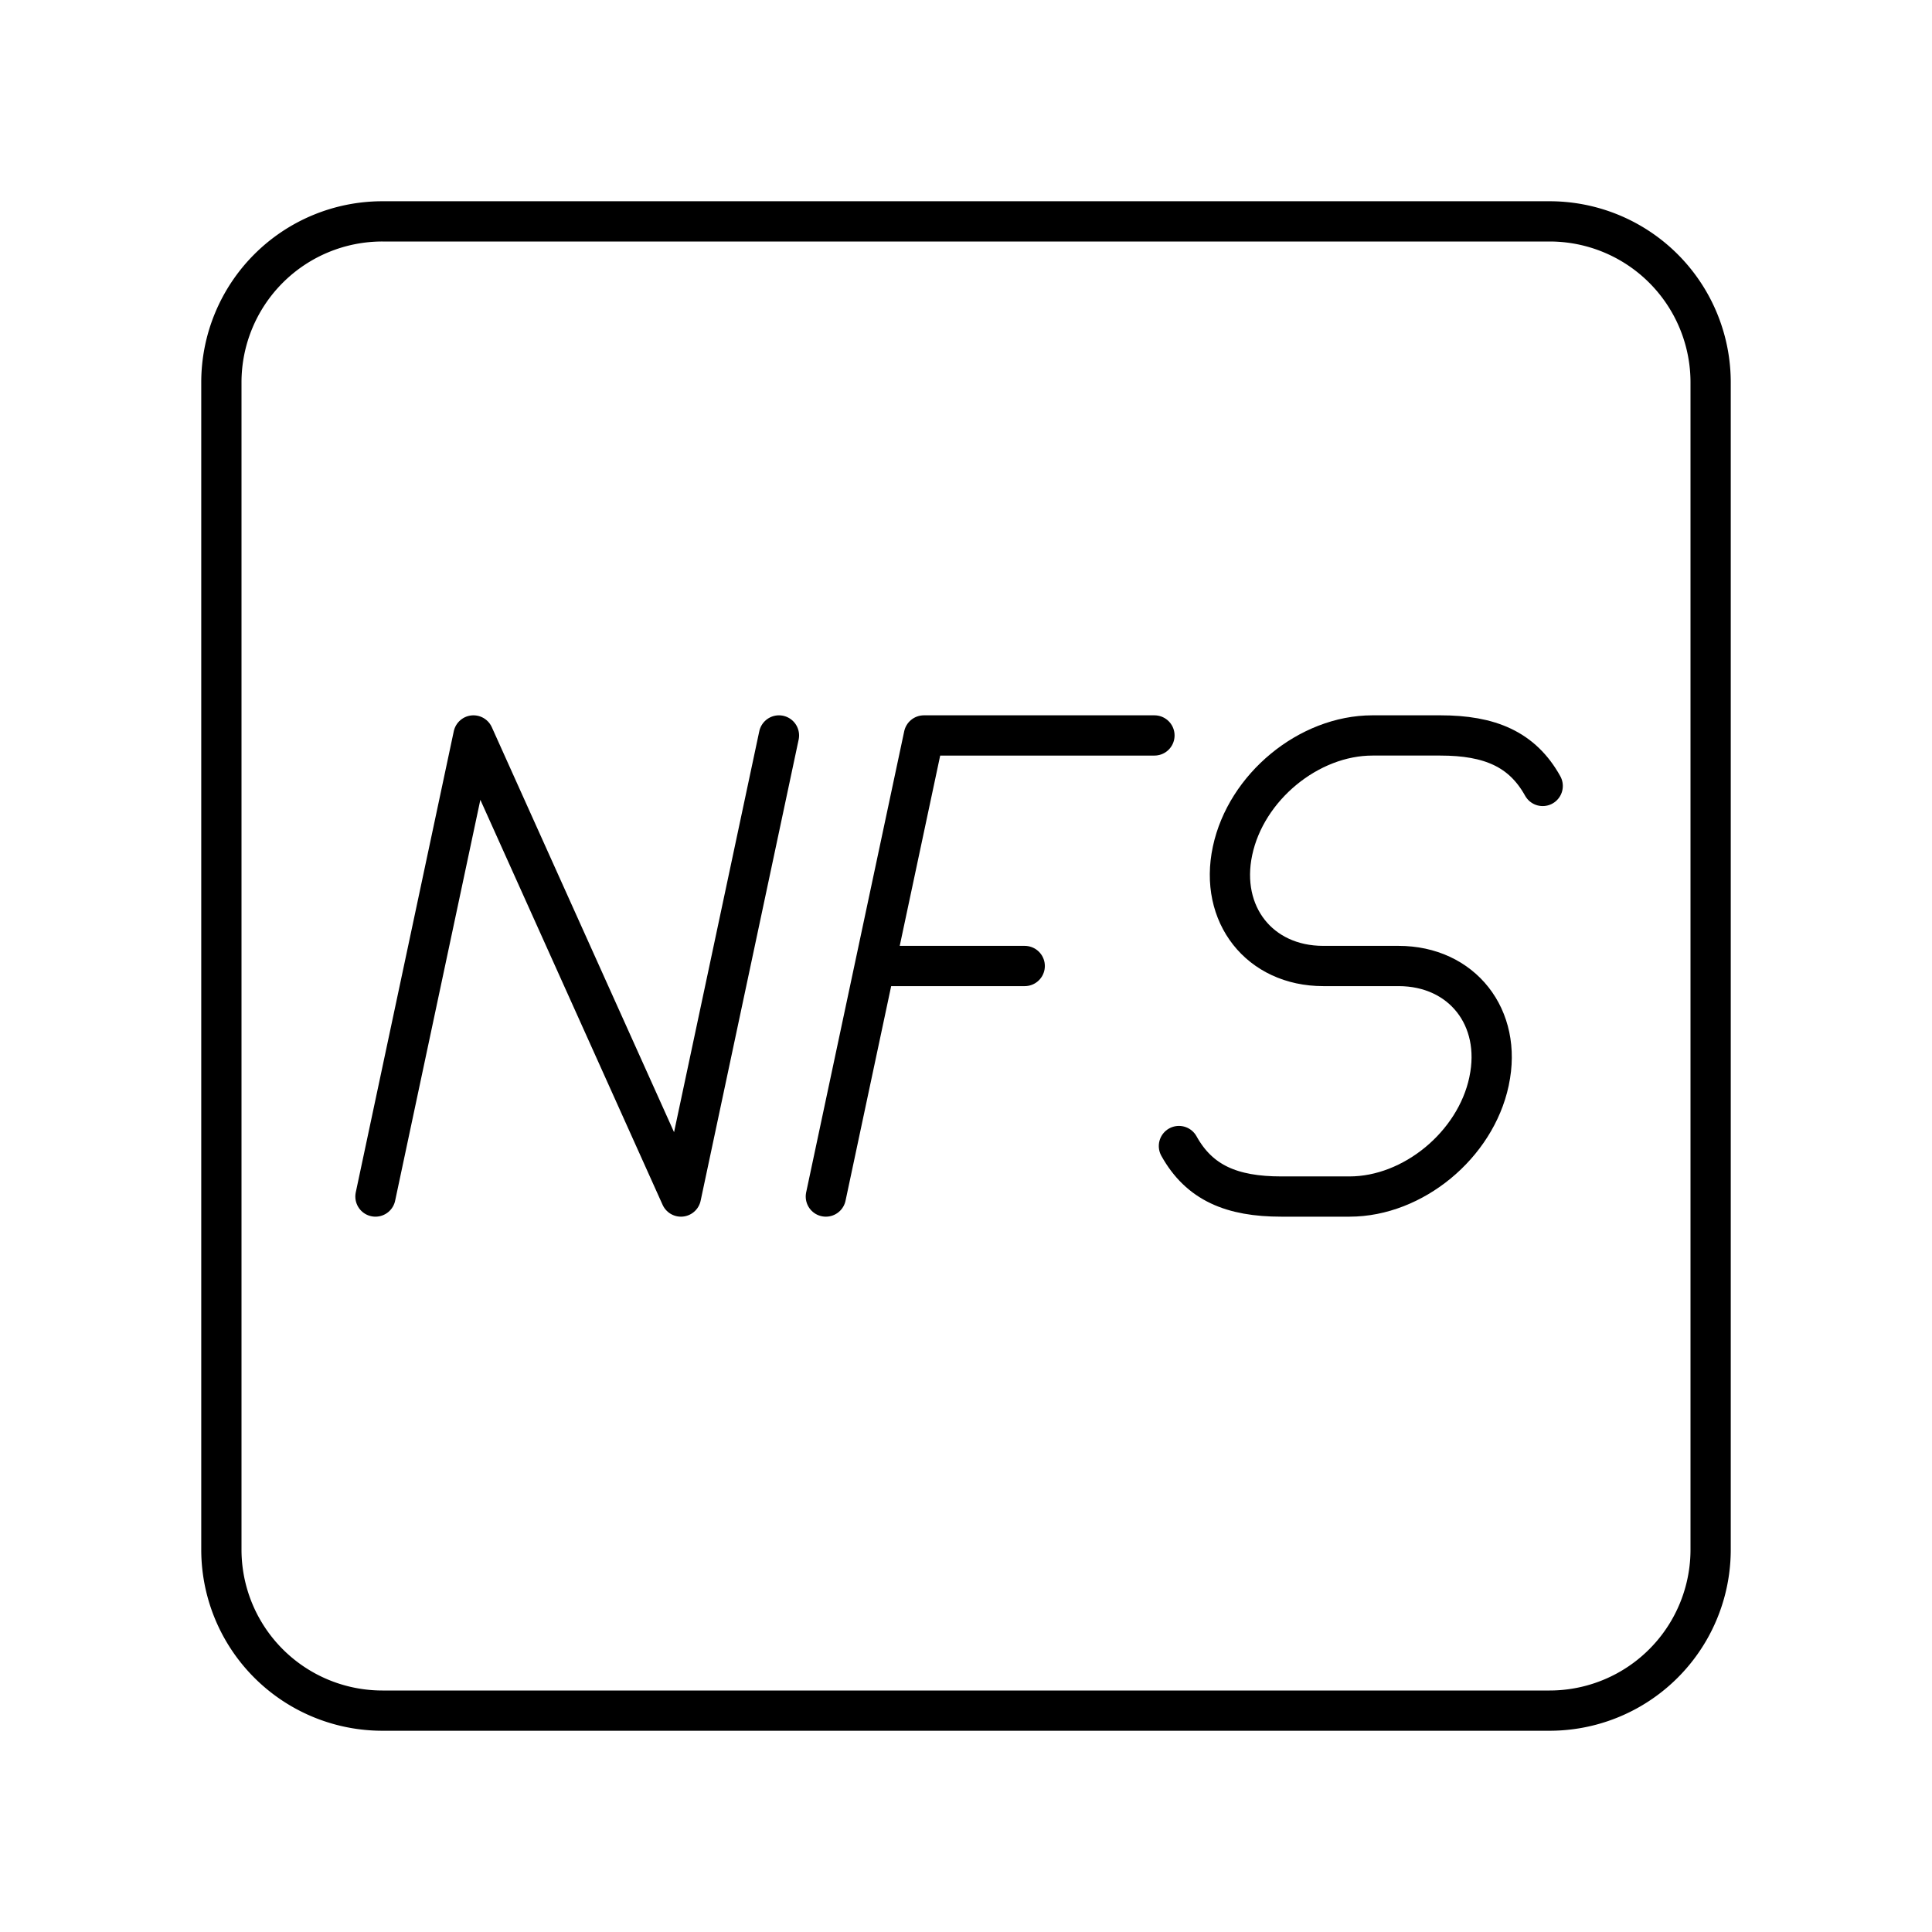 <svg xmlns="http://www.w3.org/2000/svg" xmlns:xlink="http://www.w3.org/1999/xlink" width="48" height="48" viewBox="0 0 48 48"><path fill="none" stroke="currentColor" stroke-linecap="round" stroke-linejoin="round" d="M38.5 5.5h-29a4 4 0 0 0-4 4v29a4 4 0 0 0 4 4h29a4 4 0 0 0 4-4v-29a4 4 0 0 0-4-4"/><path fill="none" stroke="currentColor" stroke-linecap="round" stroke-linejoin="round" d="m9.328 29.728l2.435-11.456l5.155 11.456l2.435-11.456m9.937 10.201c.508.915 1.316 1.255 2.542 1.255h1.696c1.579 0 3.13-1.28 3.466-2.858l.002-.012c.336-1.578-.672-2.858-2.25-2.858h-1.871c-1.58 0-2.59-1.281-2.253-2.861h0c.336-1.584 1.893-2.867 3.477-2.867h1.686c1.226 0 2.035.34 2.543 1.255M21.736 24h3.723m-4.941 5.728l2.436-11.456h5.728"/></svg>